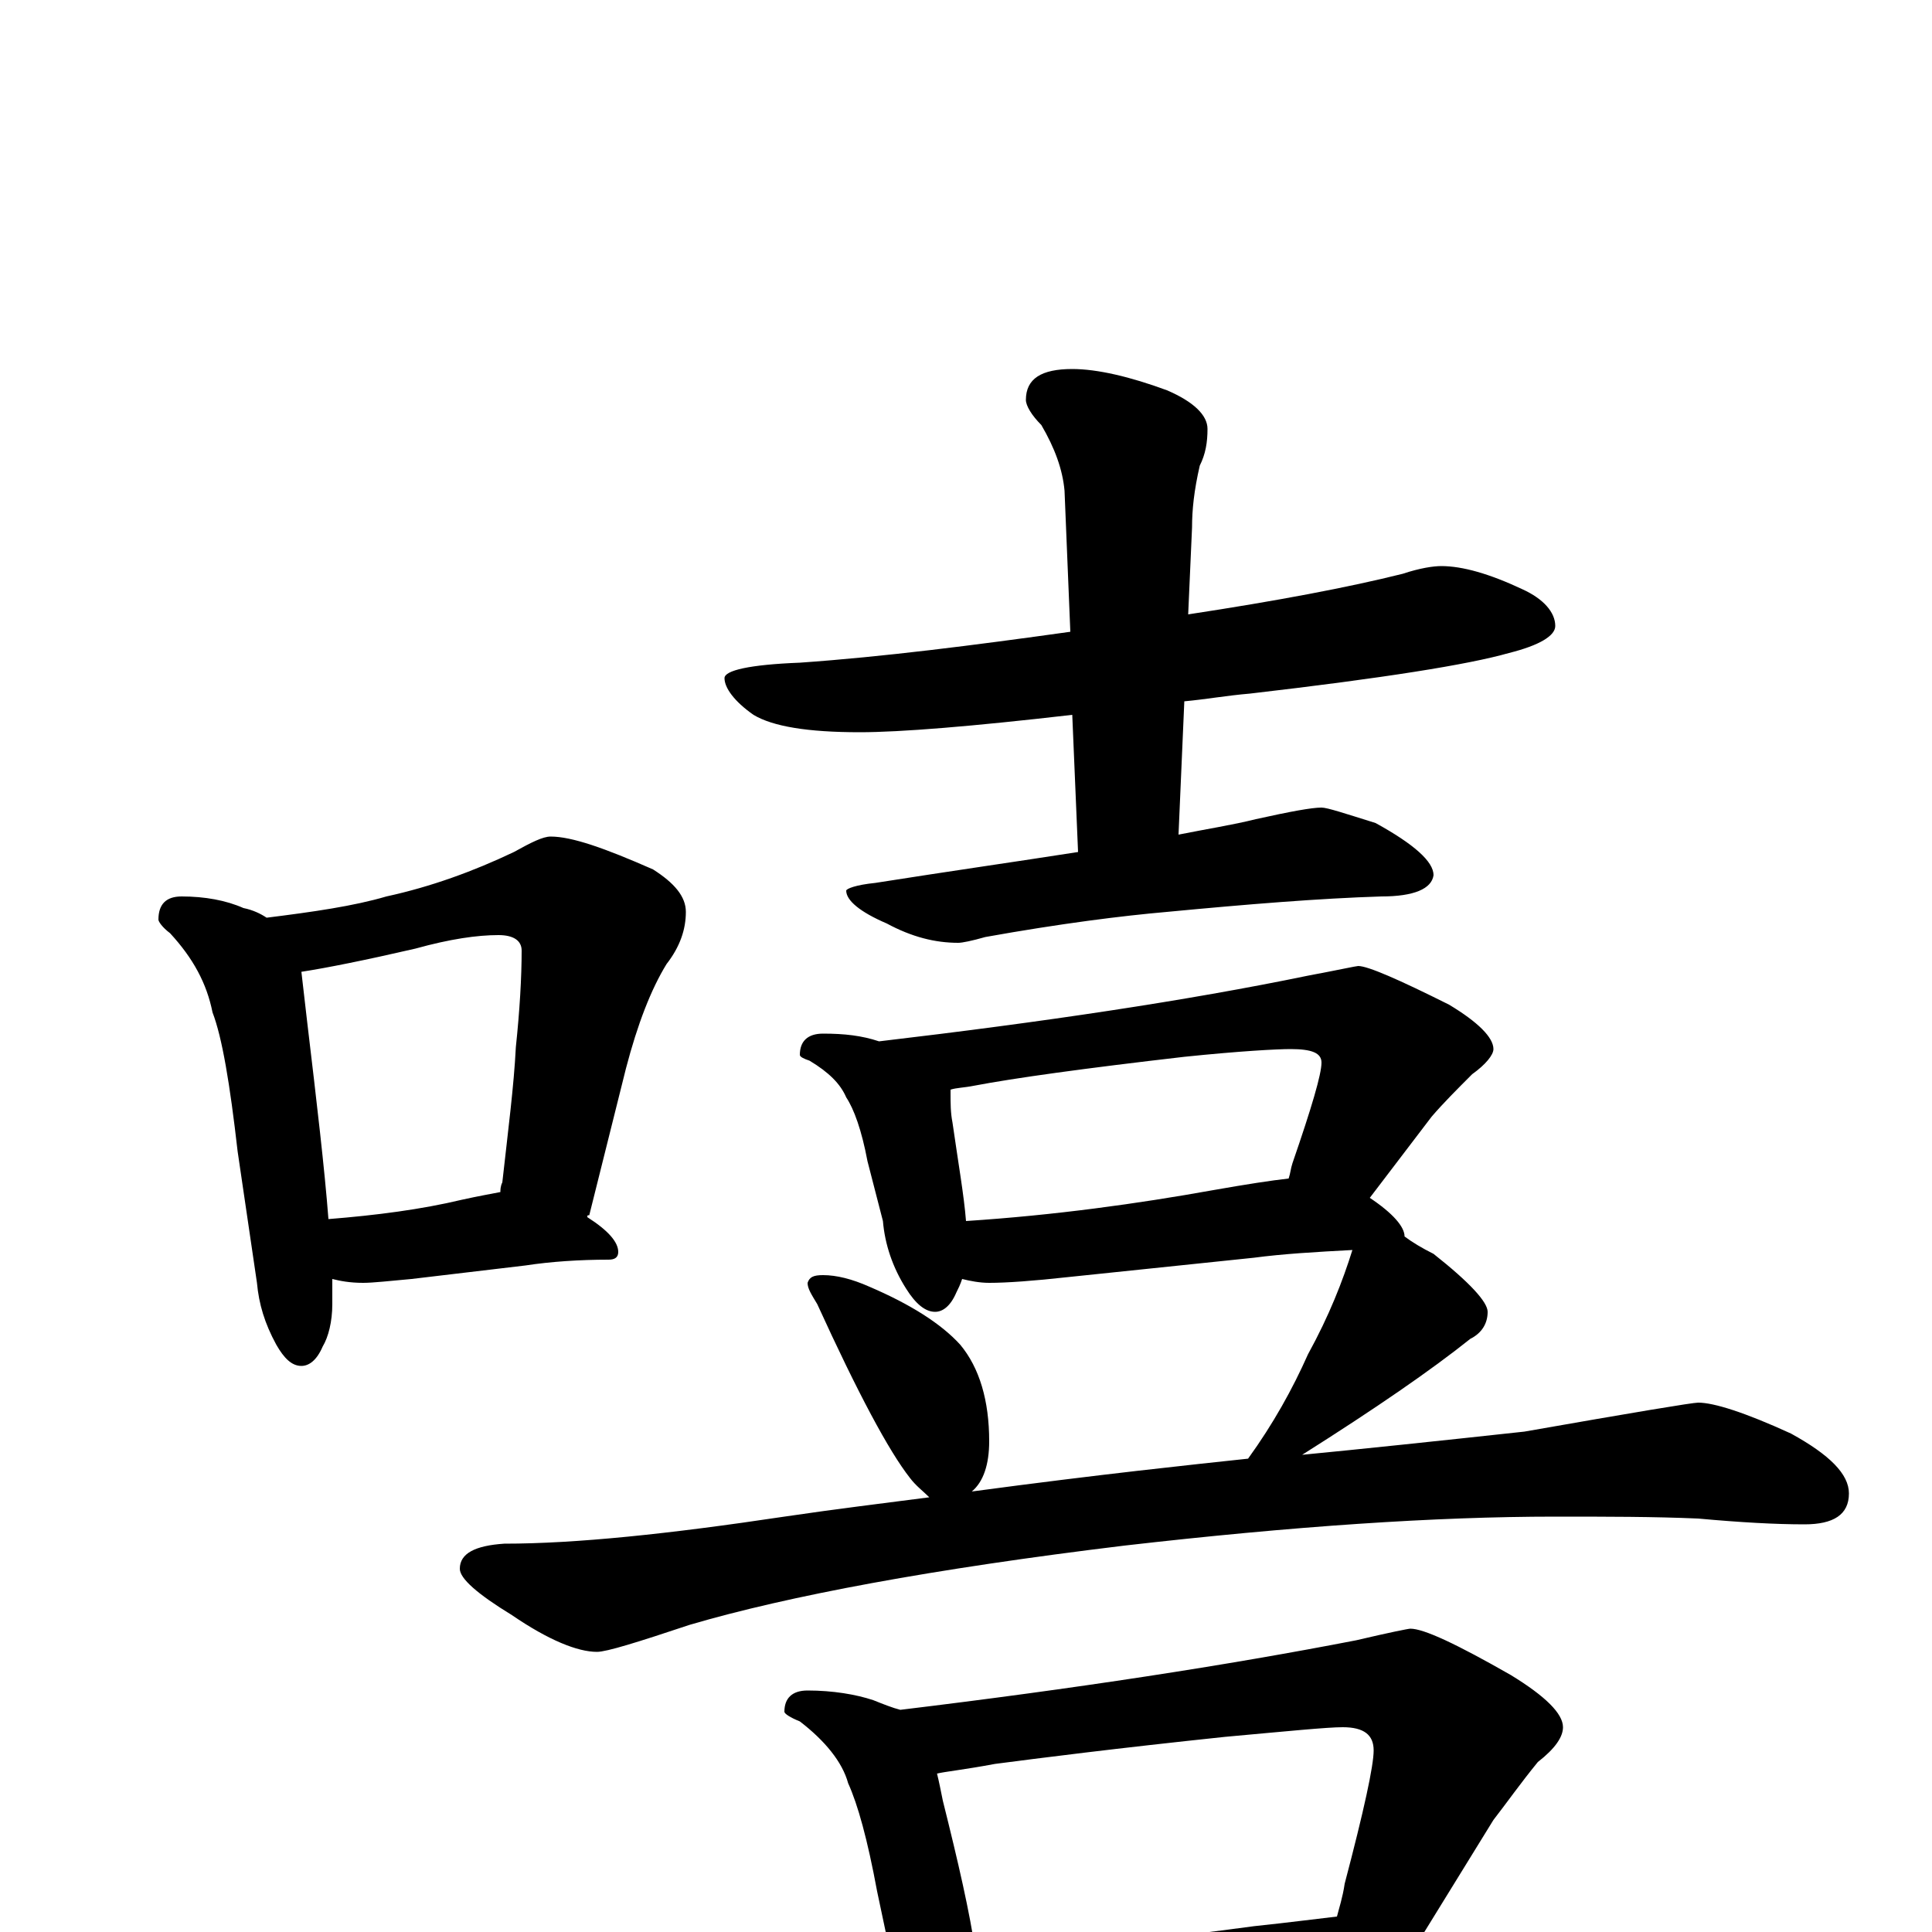<?xml version="1.0" encoding="utf-8" ?>
<!DOCTYPE svg PUBLIC "-//W3C//DTD SVG 1.1//EN" "http://www.w3.org/Graphics/SVG/1.1/DTD/svg11.dtd">
<svg version="1.1" id="Layer_1" xmlns="http://www.w3.org/2000/svg" xmlns:xlink="http://www.w3.org/1999/xlink" x="0px" y="145px" width="1000px" height="1000px" viewBox="0 0 1000 1000" enable-background="new 0 0 1000 1000" xml:space="preserve">
<g id="Layer_1">
<path id="glyph" transform="matrix(1 0 0 -1 0 1000)" d="M94,536C106,536 117,534 126,530C131,529 135,527 138,525C162,528 183,531 200,536C223,541 245,549 266,559C275,564 281,567 285,567C296,567 313,561 338,550C349,543 355,536 355,528C355,519 352,510 345,501C337,488 330,470 324,447l-19,-76C304,371 304,371 304,370C315,363 320,357 320,352C320,349 318,348 315,348C300,348 285,347 272,345l-59,-7C202,337 193,336 188,336C181,336 176,337 172,338C172,333 172,328 172,325C172,316 170,308 167,303C164,296 160,293 156,293C151,293 147,297 143,304C137,315 134,325 133,336l-10,68C119,439 115,463 110,476C107,491 100,504 88,517C84,520 82,523 82,524C82,532 86,536 94,536M170,369C195,371 218,374 239,379C248,381 254,382 259,383C259,384 259,386 260,388C263,415 266,438 267,458C269,477 270,494 270,508C270,513 266,516 258,516C247,516 233,514 215,509C189,503 169,499 156,497C157,488 158,480 159,471C164,429 168,395 170,369M746,707C757,707 771,703 788,695C799,690 805,683 805,676C805,671 797,666 781,662C760,656 716,649 647,641C635,640 624,638 613,637l-3,-69C625,571 638,573 650,576C668,580 679,582 684,582C687,582 696,579 712,574C732,563 742,554 742,547C741,540 732,536 715,536C683,535 646,532 604,528C581,526 549,522 510,515C503,513 498,512 496,512C484,512 472,515 459,522C445,528 438,534 438,539C438,540 443,542 453,543C491,549 526,554 558,559l-3,71C503,624 466,621 445,621C418,621 400,624 390,630C380,637 375,644 375,649C375,653 388,656 414,657C457,660 504,666 554,673l-3,73C550,757 546,768 539,780C534,785 531,790 531,793C531,804 539,809 555,809C568,809 585,805 604,798C618,792 625,785 625,778C625,771 624,765 621,759C618,746 617,736 617,727l-2,-45C661,689 698,696 726,703C735,706 742,707 746,707M426,465C437,465 446,464 455,461C540,471 614,482 677,495C693,498 702,500 703,500C708,500 724,493 750,480C765,471 773,463 773,457C773,454 769,449 762,444C754,436 747,429 741,422l-32,-42C721,372 727,365 727,360C731,357 736,354 742,351C761,336 770,326 770,321C770,315 767,310 761,307C741,291 712,271 674,247C705,250 743,254 789,259C846,269 876,274 879,274C887,274 903,269 927,258C947,247 957,237 957,227C957,216 949,211 934,211C919,211 901,212 879,214C856,215 832,215 805,215C743,215 669,210 582,200C483,188 408,174 357,159C330,150 314,145 309,145C299,145 284,151 265,164C247,175 238,183 238,188C238,196 246,200 261,201C298,201 346,206 406,215C433,219 458,222 481,225C478,228 474,231 471,235C460,249 444,279 423,325C420,330 418,333 418,336C419,339 421,340 426,340C433,340 441,338 450,334C471,325 487,315 497,304C507,292 512,275 512,254C512,242 509,233 503,228C570,237 618,242 646,245C659,263 669,281 677,299C688,319 695,337 700,353C681,352 664,351 649,349l-96,-10C535,337 521,336 512,336C507,336 502,337 498,338C497,335 496,333 495,331C492,324 488,321 484,321C479,321 474,325 469,333C462,344 458,356 457,368l-8,31C446,415 442,426 438,432C435,439 429,445 419,451C416,452 414,453 414,454C414,461 418,465 426,465M500,368C546,371 589,377 628,384C645,387 658,389 667,390C668,393 668,395 669,398C679,427 684,444 684,450C684,455 679,457 668,457C661,457 642,456 613,453C561,447 525,442 504,438C499,437 495,437 492,436C492,435 492,435 492,434C492,429 492,424 493,419C496,398 499,381 500,368M418,125C431,125 443,123 452,120C457,118 462,116 466,115C557,126 635,138 702,151C719,155 729,157 730,157C737,157 754,149 782,133C800,122 809,113 809,106C809,101 805,95 796,88C787,77 780,67 773,58l-37,-60C738,-3 740,-4 742,-5C755,-13 762,-20 762,-27C762,-30 759,-32 752,-32C724,-32 699,-33 676,-36l-107,-8C549,-45 534,-46 523,-46C517,-46 512,-46 508,-45C507,-54 506,-62 503,-67C500,-74 496,-78 492,-78C487,-78 482,-74 477,-66C470,-55 466,-43 465,-31l-11,52C449,48 444,66 439,77C436,88 427,99 414,109C409,111 406,113 406,114C406,121 410,125 418,125M505,-11C557,-8 605,-3 649,3C668,5 683,7 692,8C693,12 695,18 696,25C706,63 711,86 711,94C711,102 706,106 695,106C687,106 667,104 634,101C577,95 538,90 515,87C499,84 489,83 485,82C486,78 487,73 488,68C496,36 502,10 505,-11z"/>
</g>
</svg>
